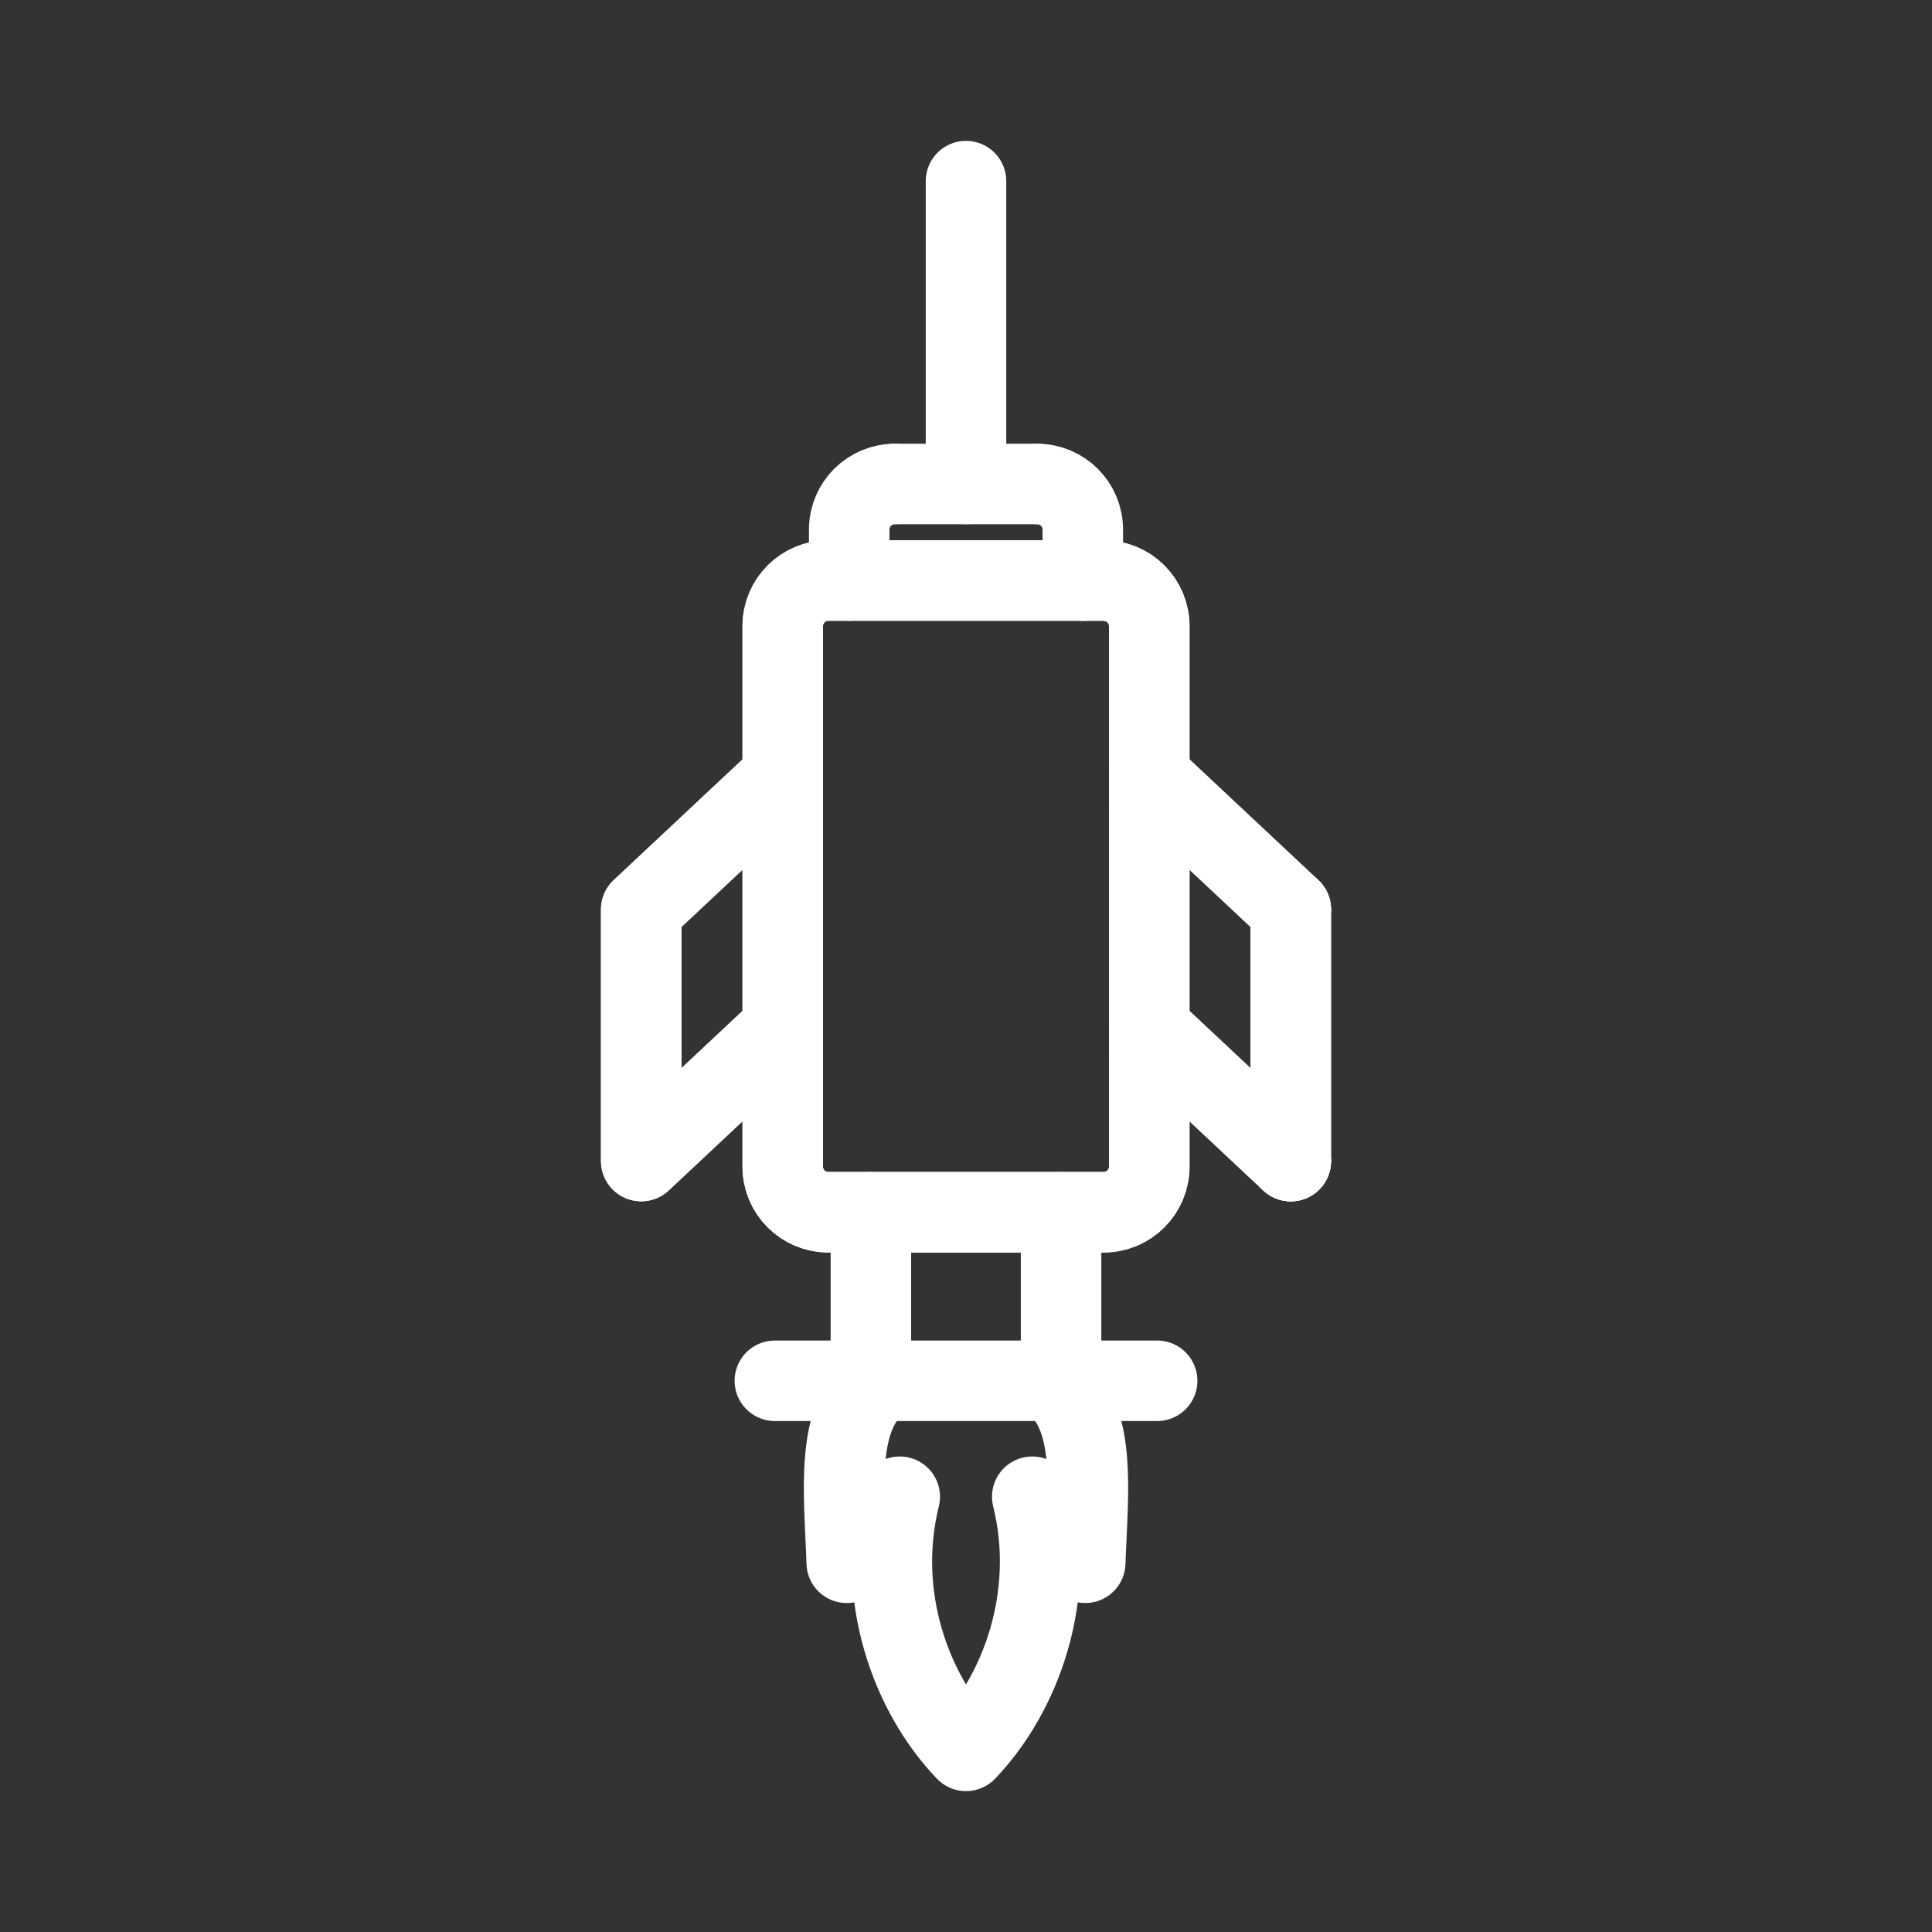 <?xml version="1.0" encoding="UTF-8"?><svg id="a" xmlns="http://www.w3.org/2000/svg" viewBox="0 0 48 48"><rect x="0" y="0" width="48" height="48" fill="#333333" stroke="none"/><defs><style>.b{stroke-width:2px;fill:none;stroke:#fff;stroke-linecap:round;stroke-linejoin:round;}</style></defs><path class="b" d="m21.877,34.305c-1.158.854-.898,2.763-.84,4.522l1.317-1.641c-.613,2.475.289,4.9,1.646,6.314,1.357-1.415,2.259-3.84,1.646-6.314l1.316,1.641c.06-1.76.32-3.668-.84-4.522"/><line class="b" x1="28.749" y1="34.305" x2="19.251" y2="34.305"/><line class="b" x1="26.362" y1="30.119" x2="26.362" y2="34.305"/><line class="b" x1="21.637" y1="34.305" x2="21.637" y2="30.119"/><line class="b" x1="32.069" y1="22.597" x2="32.069" y2="28.847"/><line class="b" x1="19.447" y1="26.006" x2="19.447" y2="19.756"/><path class="b" d="m19.447,19.756v-4.196c0-.63.507-1.137,1.137-1.137h6.832c.63,0,1.137.507,1.137,1.137v4.196"/><polyline class="b" points="28.553 26.006 28.553 19.3 32.069 22.596"/><path class="b" d="m19.447,26.005v2.977c0,.63.507,1.136,1.137,1.136h6.832c.63,0,1.137-.507,1.137-1.136v-3.432l3.516,3.296"/><polyline class="b" points="19.448 19.3 15.931 22.596 15.931 28.846 19.447 25.55"/><line class="b" x1="32.069" y1="22.596" x2="32.069" y2="28.846"/><line class="b" x1="19.447" y1="26.005" x2="19.447" y2="19.755"/><path class="b" d="m19.447,19.755v-4.195c0-.63.507-1.137,1.137-1.137h6.832c.63,0,1.137.507,1.137,1.137v4.196"/><polyline class="b" points="28.553 26.006 28.553 19.3 32.069 22.596"/><path class="b" d="m19.447,26.005v2.977c0,.63.507,1.136,1.137,1.136h6.832c.63,0,1.137-.507,1.137-1.136v-3.432l3.516,3.296"/><polyline class="b" points="19.448 19.3 15.931 22.596 15.931 28.846 19.447 25.55"/><path class="b" d="m21.098,14.423v-1.263c0-.63.507-1.136,1.137-1.136h0"/><line class="b" x1="24" y1="12.024" x2="25.765" y2="12.024"/><path class="b" d="m25.765,12.024c.63,0,1.137.507,1.137,1.136v1.265"/><polyline class="b" points="22.235 12.024 24 12.024 24 4.5"/></svg>